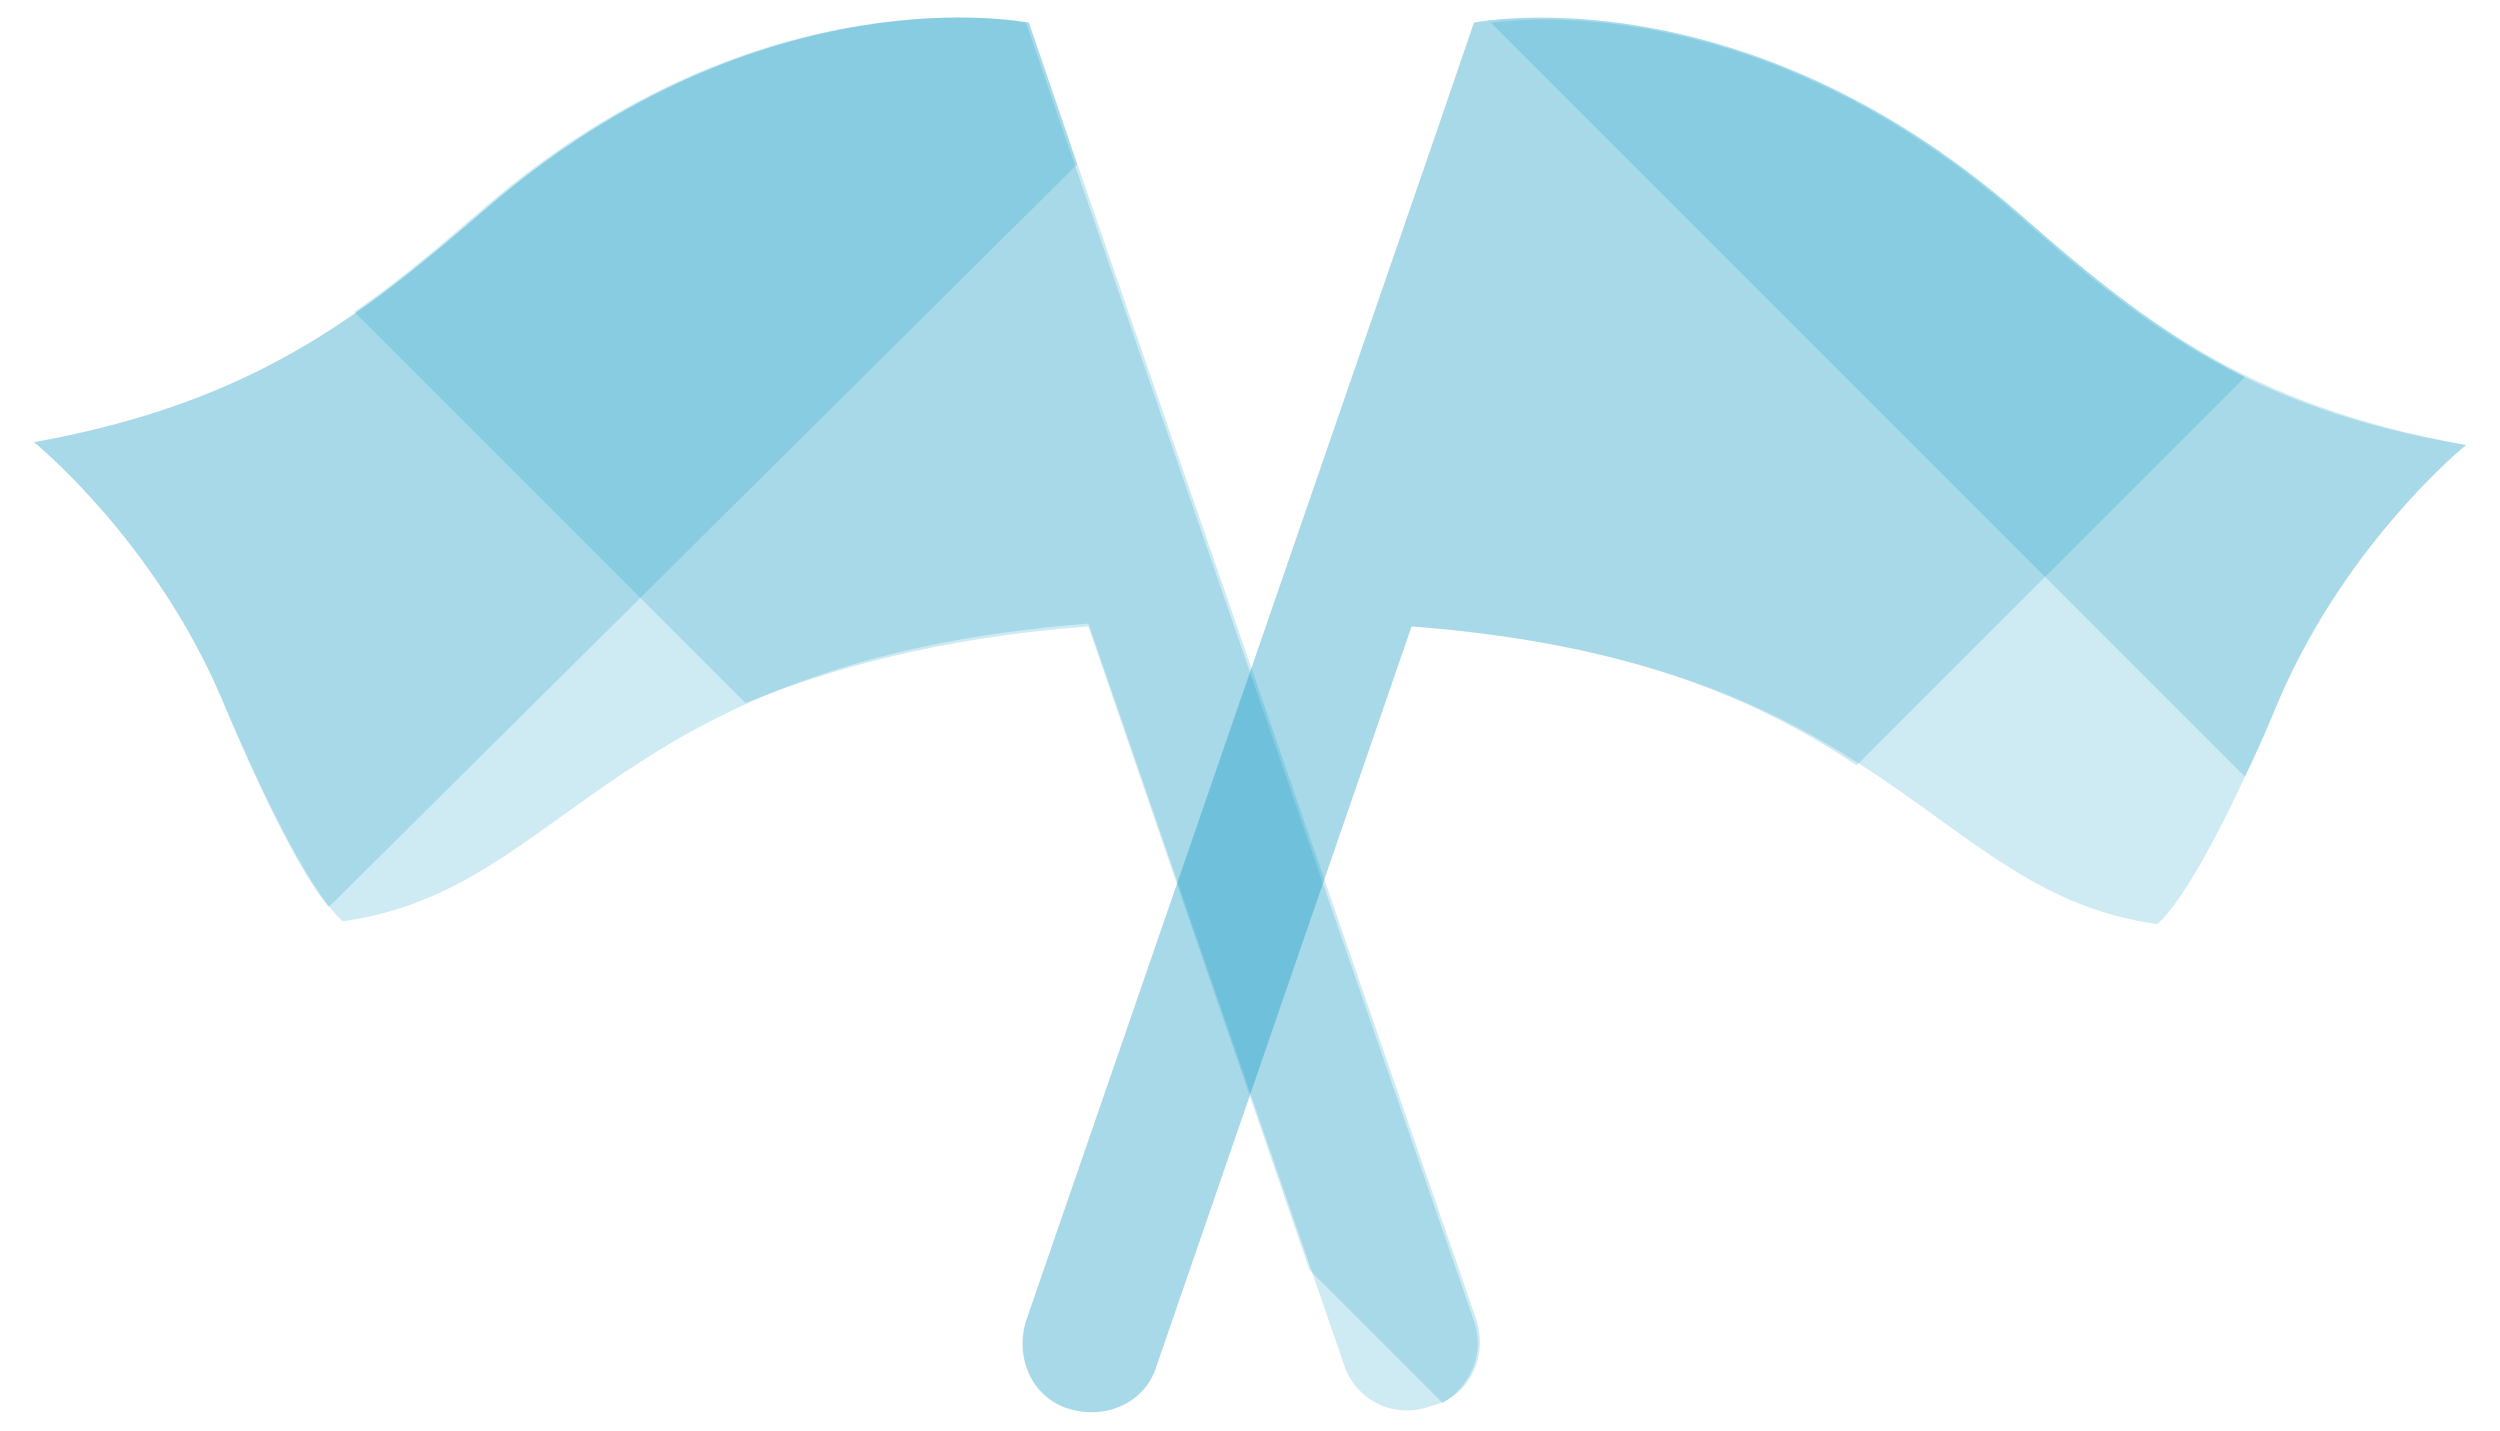 <svg id="icon-flags-blue" xmlns="http://www.w3.org/2000/svg" viewBox="0 0 88.2 50.5"><style>.opacity20-blue{opacity:.2;fill:#0c99c4}</style><path class="opacity20-blue" d="M71.2 7.5C61.3-1.1 52 .8 52 .8l-1.3 3.8-14.5 42c-.4 1.3.2 2.7 1.5 3.1 1.3.4 2.7-.2 3.1-1.5l9-26.1c17 1.3 18.3 9.4 26.3 10.5 0 0 1.3-.8 4.3-7.9 2.4-5.6 6.6-9 6.6-9-7.8-1.4-11.6-4.5-15.8-8.2z"/><path class="opacity20-blue" d="M52.1 46.6l-14.5-42L36.3.8s-9.4-1.9-19.2 6.6c-4.3 3.7-8.1 6.8-15.9 8.2 0 0 4.2 3.4 6.6 9 3 7.1 4.3 7.9 4.3 7.9 8-1.1 9.4-9.2 26.3-10.5l9 26.1c.4 1.3 1.8 2 3.1 1.5 1.3-.3 2-1.7 1.6-3z"/><path class="opaque20 opacity20-blue" d="M80.4 24.7c2.4-5.6 6.6-9 6.6-9-7.8-1.3-11.6-4.4-15.9-8.2C62.8.3 54.9.5 52.6.8l26.6 26.6c.4-.8.8-1.7 1.2-2.7z"/><path class="opacity20-blue" d="M71.2 7.5C61.3-1.1 52 .8 52 .8l-1.3 3.8-14.5 42c-.4 1.3.2 2.7 1.5 3.1 1.3.4 2.7-.2 3.1-1.5l9-26.1c7.9.6 12.4 2.7 15.7 4.9l13.7-13.7c-3.1-1.6-5.5-3.6-8-5.8z"/><path class="opacity20-blue" d="M38.4 22.1l7.8 22.7 4.7 4.7c1-.6 1.5-1.8 1.1-2.9l-14.5-42L36.2.8S26.8-1.1 17 7.4c-1.5 1.3-2.9 2.5-4.5 3.6l13.8 13.8c3-1.2 6.8-2.3 12.1-2.7z"/><path class="opacity20-blue" d="M37.6 4.6L36.3.8s-9.4-1.9-19.2 6.6c-4.3 3.7-8.1 6.8-15.9 8.2 0 0 4.2 3.4 6.6 9 2 4.8 3.2 6.7 3.8 7.4L38 5.8l-.4-1.2z"/></svg>
